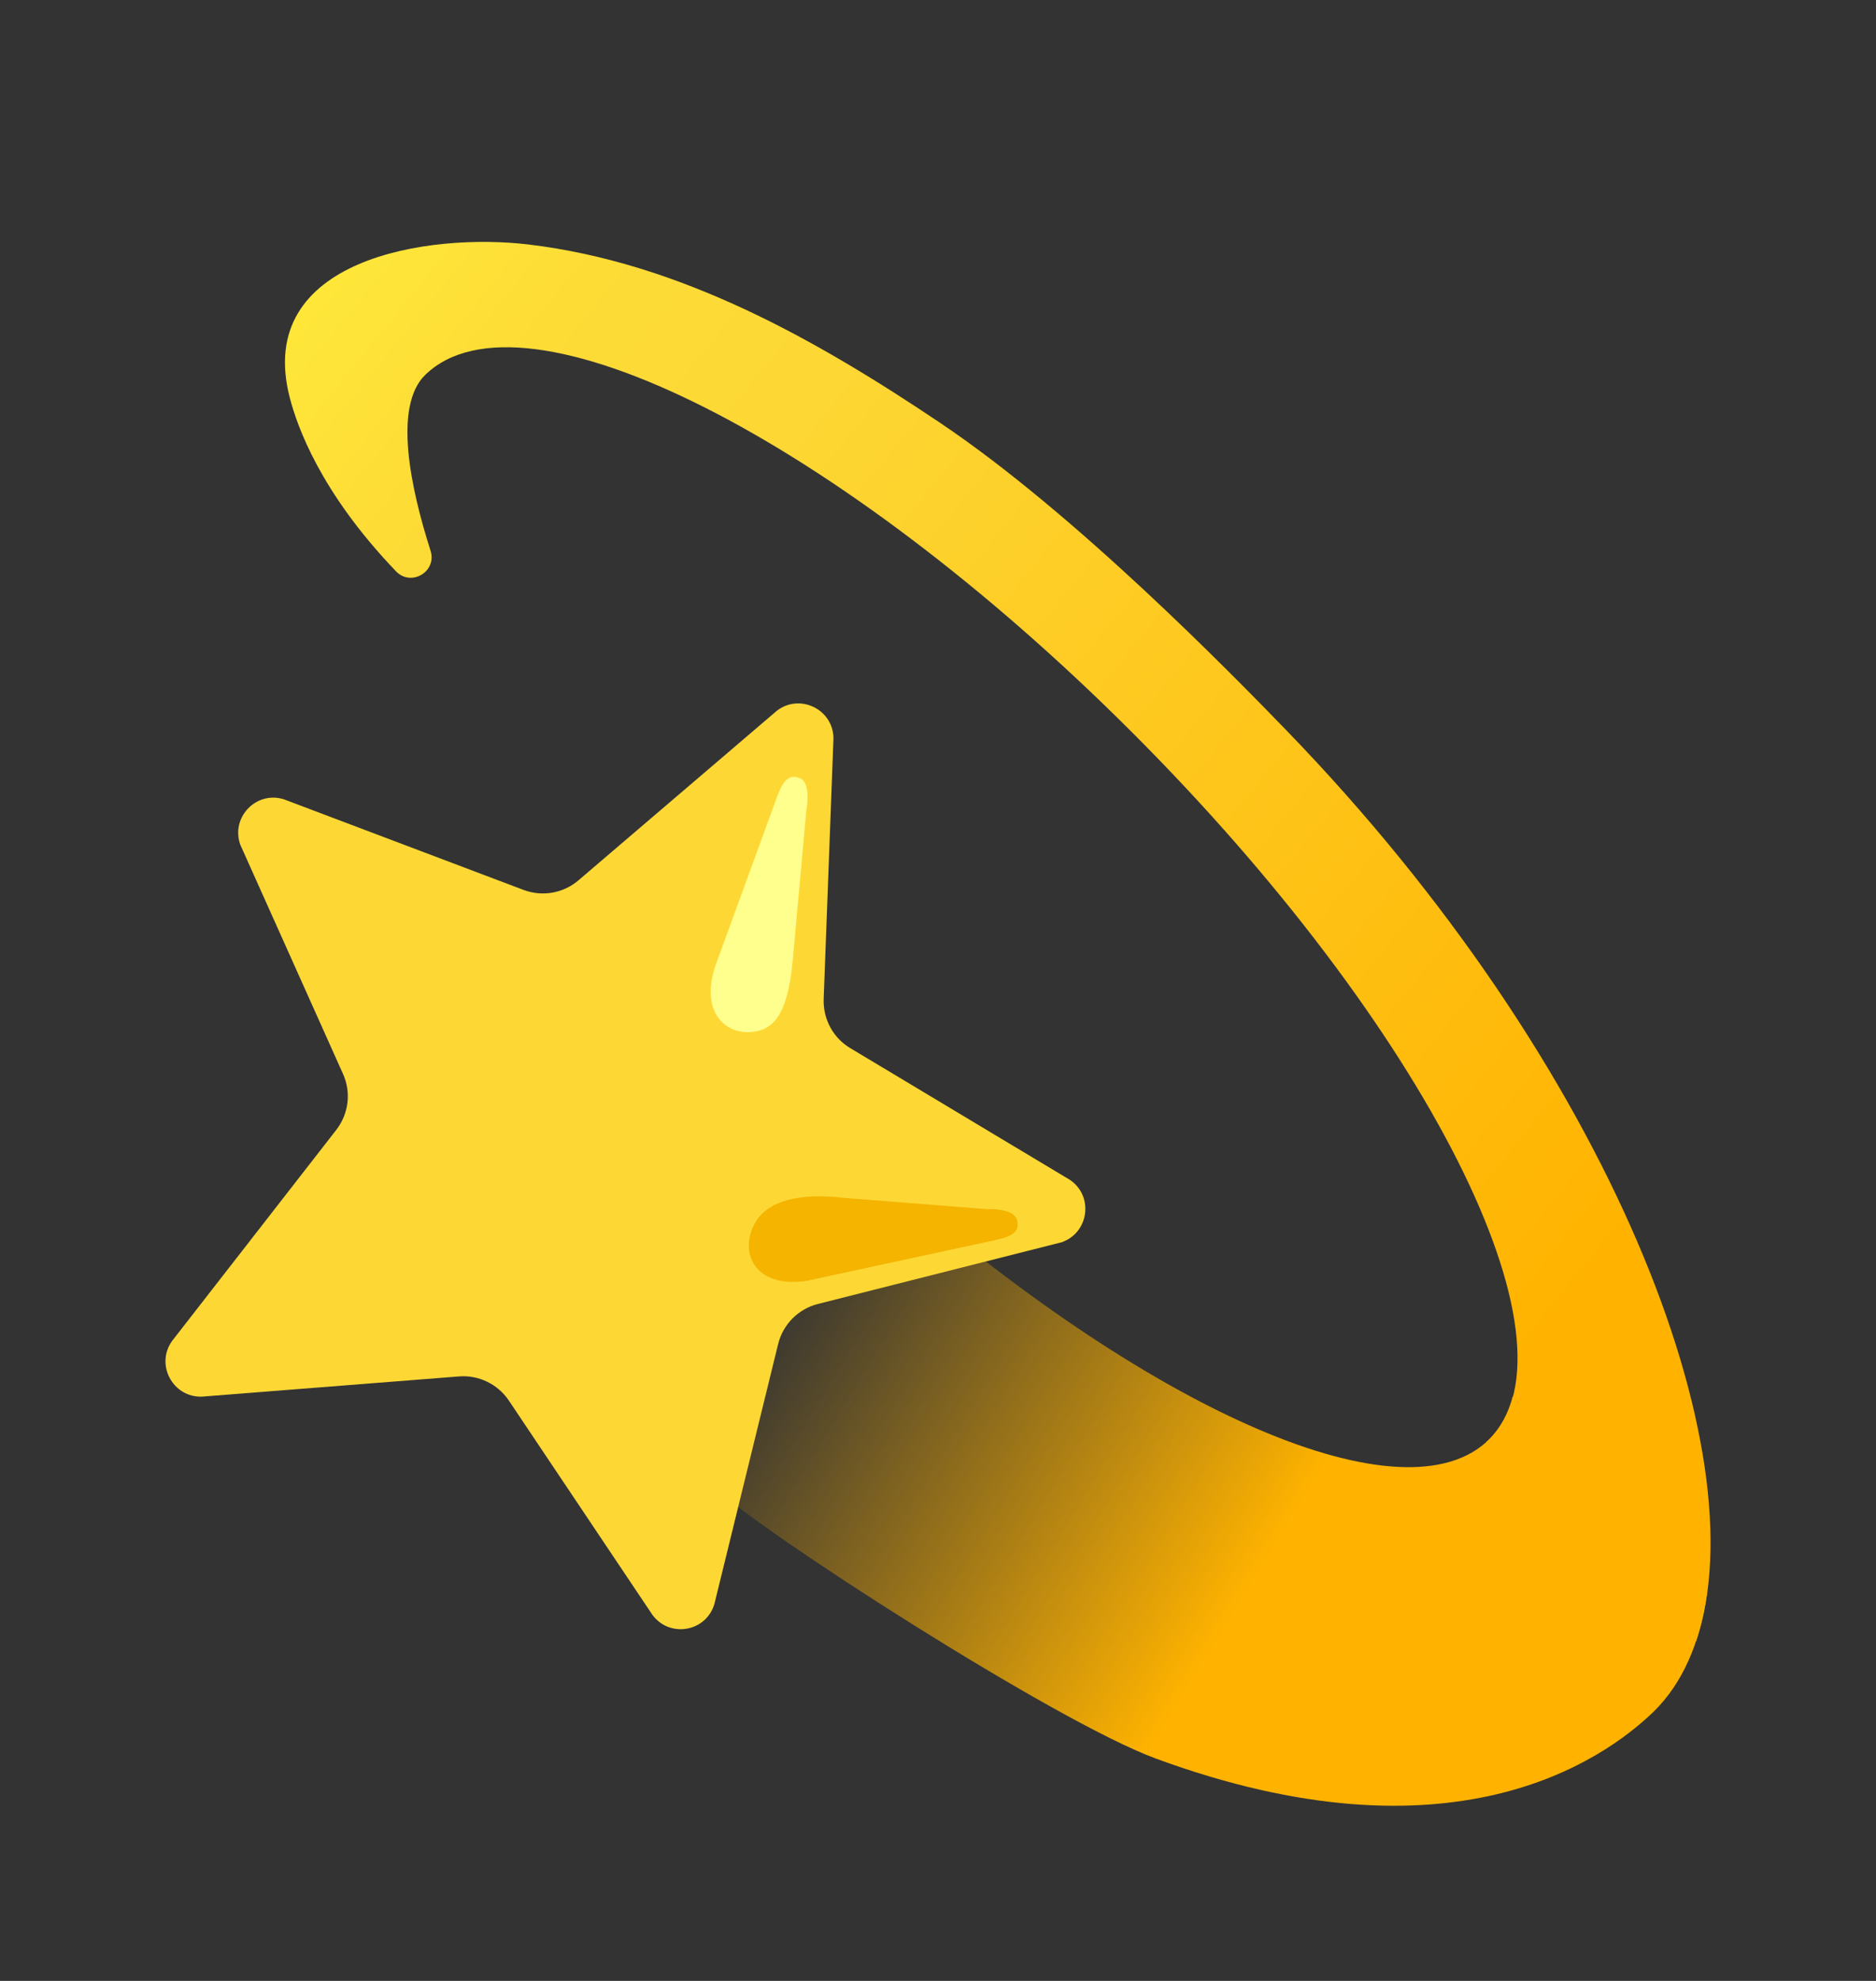 <svg width="18" height="19" viewBox="0 0 18 19" fill="none" xmlns="http://www.w3.org/2000/svg">
<rect x="0" y="0" width="18" height="19" fill="#333333" stroke="none"/>
<path d="M16.379 15.278C15.869 14.763 15.207 14.093 14.514 13.396C14.472 13.557 14.398 13.694 14.291 13.803C13.487 14.607 11.091 13.554 8.627 11.416C8.32 11.149 6.535 13.951 6.865 14.274C7.273 14.674 10.115 16.507 11.087 16.866C13.919 17.909 15.374 16.893 15.867 16.417C16.144 16.145 16.313 15.757 16.379 15.278Z" fill="url(#paint0_linear_7833_49518)"/>
<path d="M4.131 5.282C3.939 4.681 3.771 3.895 4.081 3.595C5.02 2.683 8.042 4.205 10.862 7.024C13.681 9.842 15.217 12.878 14.291 13.804C14.282 13.813 14.271 13.821 14.262 13.829C15.028 14.557 15.787 15.279 16.274 15.743C16.883 13.939 15.468 10.23 12.337 6.999C11.828 6.474 10.322 4.929 9.018 4.054C7.826 3.254 6.524 2.519 5.071 2.345C4.125 2.231 2.431 2.475 2.781 3.817C2.85 4.082 3.07 4.72 3.8 5.48C3.945 5.631 4.195 5.482 4.131 5.282Z" fill="url(#paint1_linear_7833_49518)"/>
<path d="M7.997 7.082L7.903 9.582C7.896 9.773 7.993 9.955 8.158 10.053L10.266 11.317C10.497 11.473 10.448 11.828 10.183 11.916L7.848 12.507C7.66 12.554 7.512 12.703 7.466 12.892L6.855 15.383C6.777 15.652 6.426 15.714 6.26 15.489L4.882 13.433C4.776 13.276 4.594 13.187 4.404 13.202L1.936 13.396C1.658 13.404 1.489 13.089 1.651 12.862L3.226 10.838C3.346 10.684 3.371 10.477 3.291 10.3L2.306 8.103C2.211 7.841 2.459 7.582 2.725 7.667L5.024 8.536C5.204 8.603 5.405 8.568 5.551 8.443L7.453 6.818C7.673 6.647 7.995 6.803 7.997 7.082Z" fill="#FDD835"/>
<path d="M6.874 9.236L7.456 7.642C7.491 7.555 7.544 7.401 7.68 7.467C7.787 7.52 7.737 7.771 7.737 7.771L7.606 9.213C7.555 9.762 7.406 9.886 7.194 9.9C6.95 9.913 6.706 9.692 6.874 9.236Z" fill="#FFFF8D"/>
<path d="M7.736 12.286L9.552 11.894C9.643 11.872 9.803 11.842 9.757 11.697C9.721 11.583 9.465 11.597 9.465 11.597L8.093 11.489C7.692 11.442 7.379 11.507 7.251 11.719C7.081 12.004 7.236 12.359 7.736 12.286Z" fill="#F4B400"/>
<defs>
<linearGradient id="paint0_linear_7833_49518" x1="12.716" y1="15.15" x2="7.612" y2="12.031" gradientUnits="userSpaceOnUse">
<stop offset="0.097" stop-color="#FFB300"/>
<stop offset="1" stop-color="#FFB300" stop-opacity="0"/>
</linearGradient>
<linearGradient id="paint1_linear_7833_49518" x1="15.409" y1="12.115" x2="2.858" y2="1.923" gradientUnits="userSpaceOnUse">
<stop stop-color="#FFB300"/>
<stop offset="0.706" stop-color="#FDD835"/>
<stop offset="0.841" stop-color="#FDDC36"/>
<stop offset="0.984" stop-color="#FFE93A"/>
<stop offset="1" stop-color="#FFEB3B"/>
</linearGradient>
</defs>
</svg>

